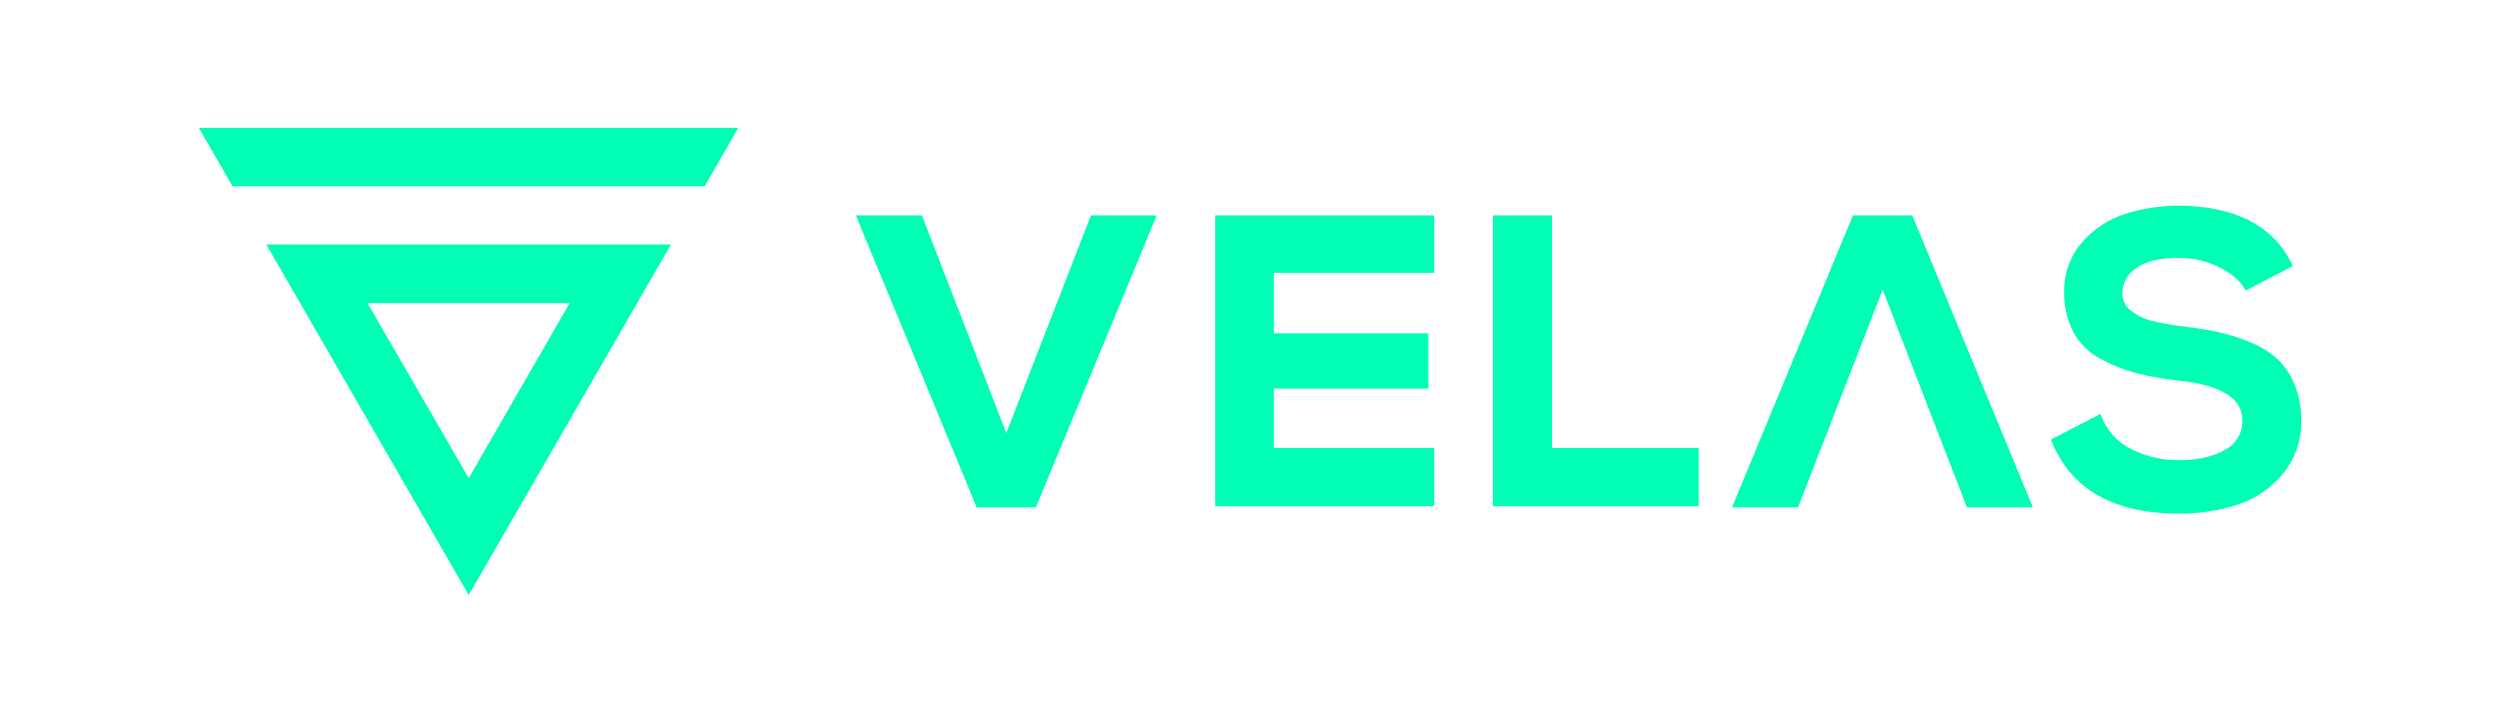 <svg width="176" height="51" viewBox="0 0 176 51" fill="none" xmlns="http://www.w3.org/2000/svg">
<g clip-path="url(#clip0_154_1088)">
<path d="M76.816 15.166H76.796V15.185L70.844 30.491L64.909 15.18V15.162H60.251L60.267 15.201L68.752 35.699V35.717H72.932V35.699L81.417 15.201L81.433 15.162H76.816V15.166ZM72.925 35.694H68.782L64.129 24.483L68.768 35.699L72.925 35.694ZM162 29.564C162.04 30.922 161.598 32.25 160.753 33.313C159.931 34.321 158.843 35.078 157.612 35.497C156.246 35.951 154.813 36.172 153.373 36.152C148.813 36.152 145.819 34.453 144.446 31.1L144.393 30.967V30.944L144.416 30.931L147.85 29.15L147.879 29.136V29.166L147.944 29.324C148.332 30.317 149.073 31.132 150.024 31.613C151.078 32.147 152.247 32.415 153.428 32.395C154.712 32.395 155.792 32.153 156.632 31.672C157.019 31.477 157.34 31.173 157.558 30.799C157.776 30.425 157.882 29.997 157.862 29.564C157.862 28.037 156.351 27.103 153.373 26.79C152.352 26.684 151.34 26.505 150.345 26.254C149.478 26.022 148.642 25.685 147.857 25.252C147.053 24.824 146.394 24.169 145.961 23.368C145.514 22.488 145.294 21.511 145.32 20.525C145.293 19.258 145.739 18.026 146.572 17.071C147.367 16.151 148.395 15.463 149.548 15.079C150.754 14.692 152.011 14.491 153.277 14.482C157.296 14.482 160.011 15.855 161.341 18.577L161.407 18.714L161.419 18.739H161.394L158.123 20.445L158.1 20.459L158.086 20.436L158.01 20.31C157.667 19.731 157.061 19.223 156.207 18.801C155.333 18.371 154.372 18.15 153.398 18.156C152.084 18.156 151.075 18.385 150.402 18.868C150.1 19.055 149.851 19.316 149.678 19.626C149.506 19.937 149.416 20.287 149.418 20.642C149.413 20.878 149.464 21.111 149.567 21.323C149.67 21.535 149.822 21.72 150.011 21.862C150.446 22.208 150.951 22.455 151.491 22.587C152.231 22.767 152.981 22.9 153.737 22.986C154.673 23.1 155.509 23.237 156.223 23.391C156.98 23.561 157.721 23.8 158.434 24.107C159.12 24.379 159.755 24.767 160.311 25.252C160.836 25.755 161.248 26.363 161.519 27.037C161.848 27.838 162.011 28.698 162 29.564ZM100.935 15.166H100.965V19.211H89.678V23.466H100.562V27.358H89.678V31.535H100.965V35.637H85.549V15.166H100.935ZM134.629 15.18V15.162H130.438V15.18L121.952 35.678L121.936 35.717H126.588V35.699L132.539 20.392L138.465 35.699V35.717H143.116L143.1 35.678L134.629 15.18ZM134.603 15.192L139.243 26.408L134.603 15.192ZM109.249 31.535H119.588V31.794V35.637H105.101V15.166H109.26V31.535H109.249Z" fill="#00FFB4"/>
<path d="M40.108 21.333L32.998 33.666L25.868 21.333H40.108ZM47.229 17.213H18.747L32.998 41.888L47.229 17.222V17.213ZM14 9L16.374 13.12H49.603L51.976 9H14Z" fill="#00FFB4"/>
</g>
<defs>
<clipPath id="clip0_154_1088">
<rect width="148" height="32.888" fill="white" transform="translate(14 9)"/>
</clipPath>
</defs>
</svg>
